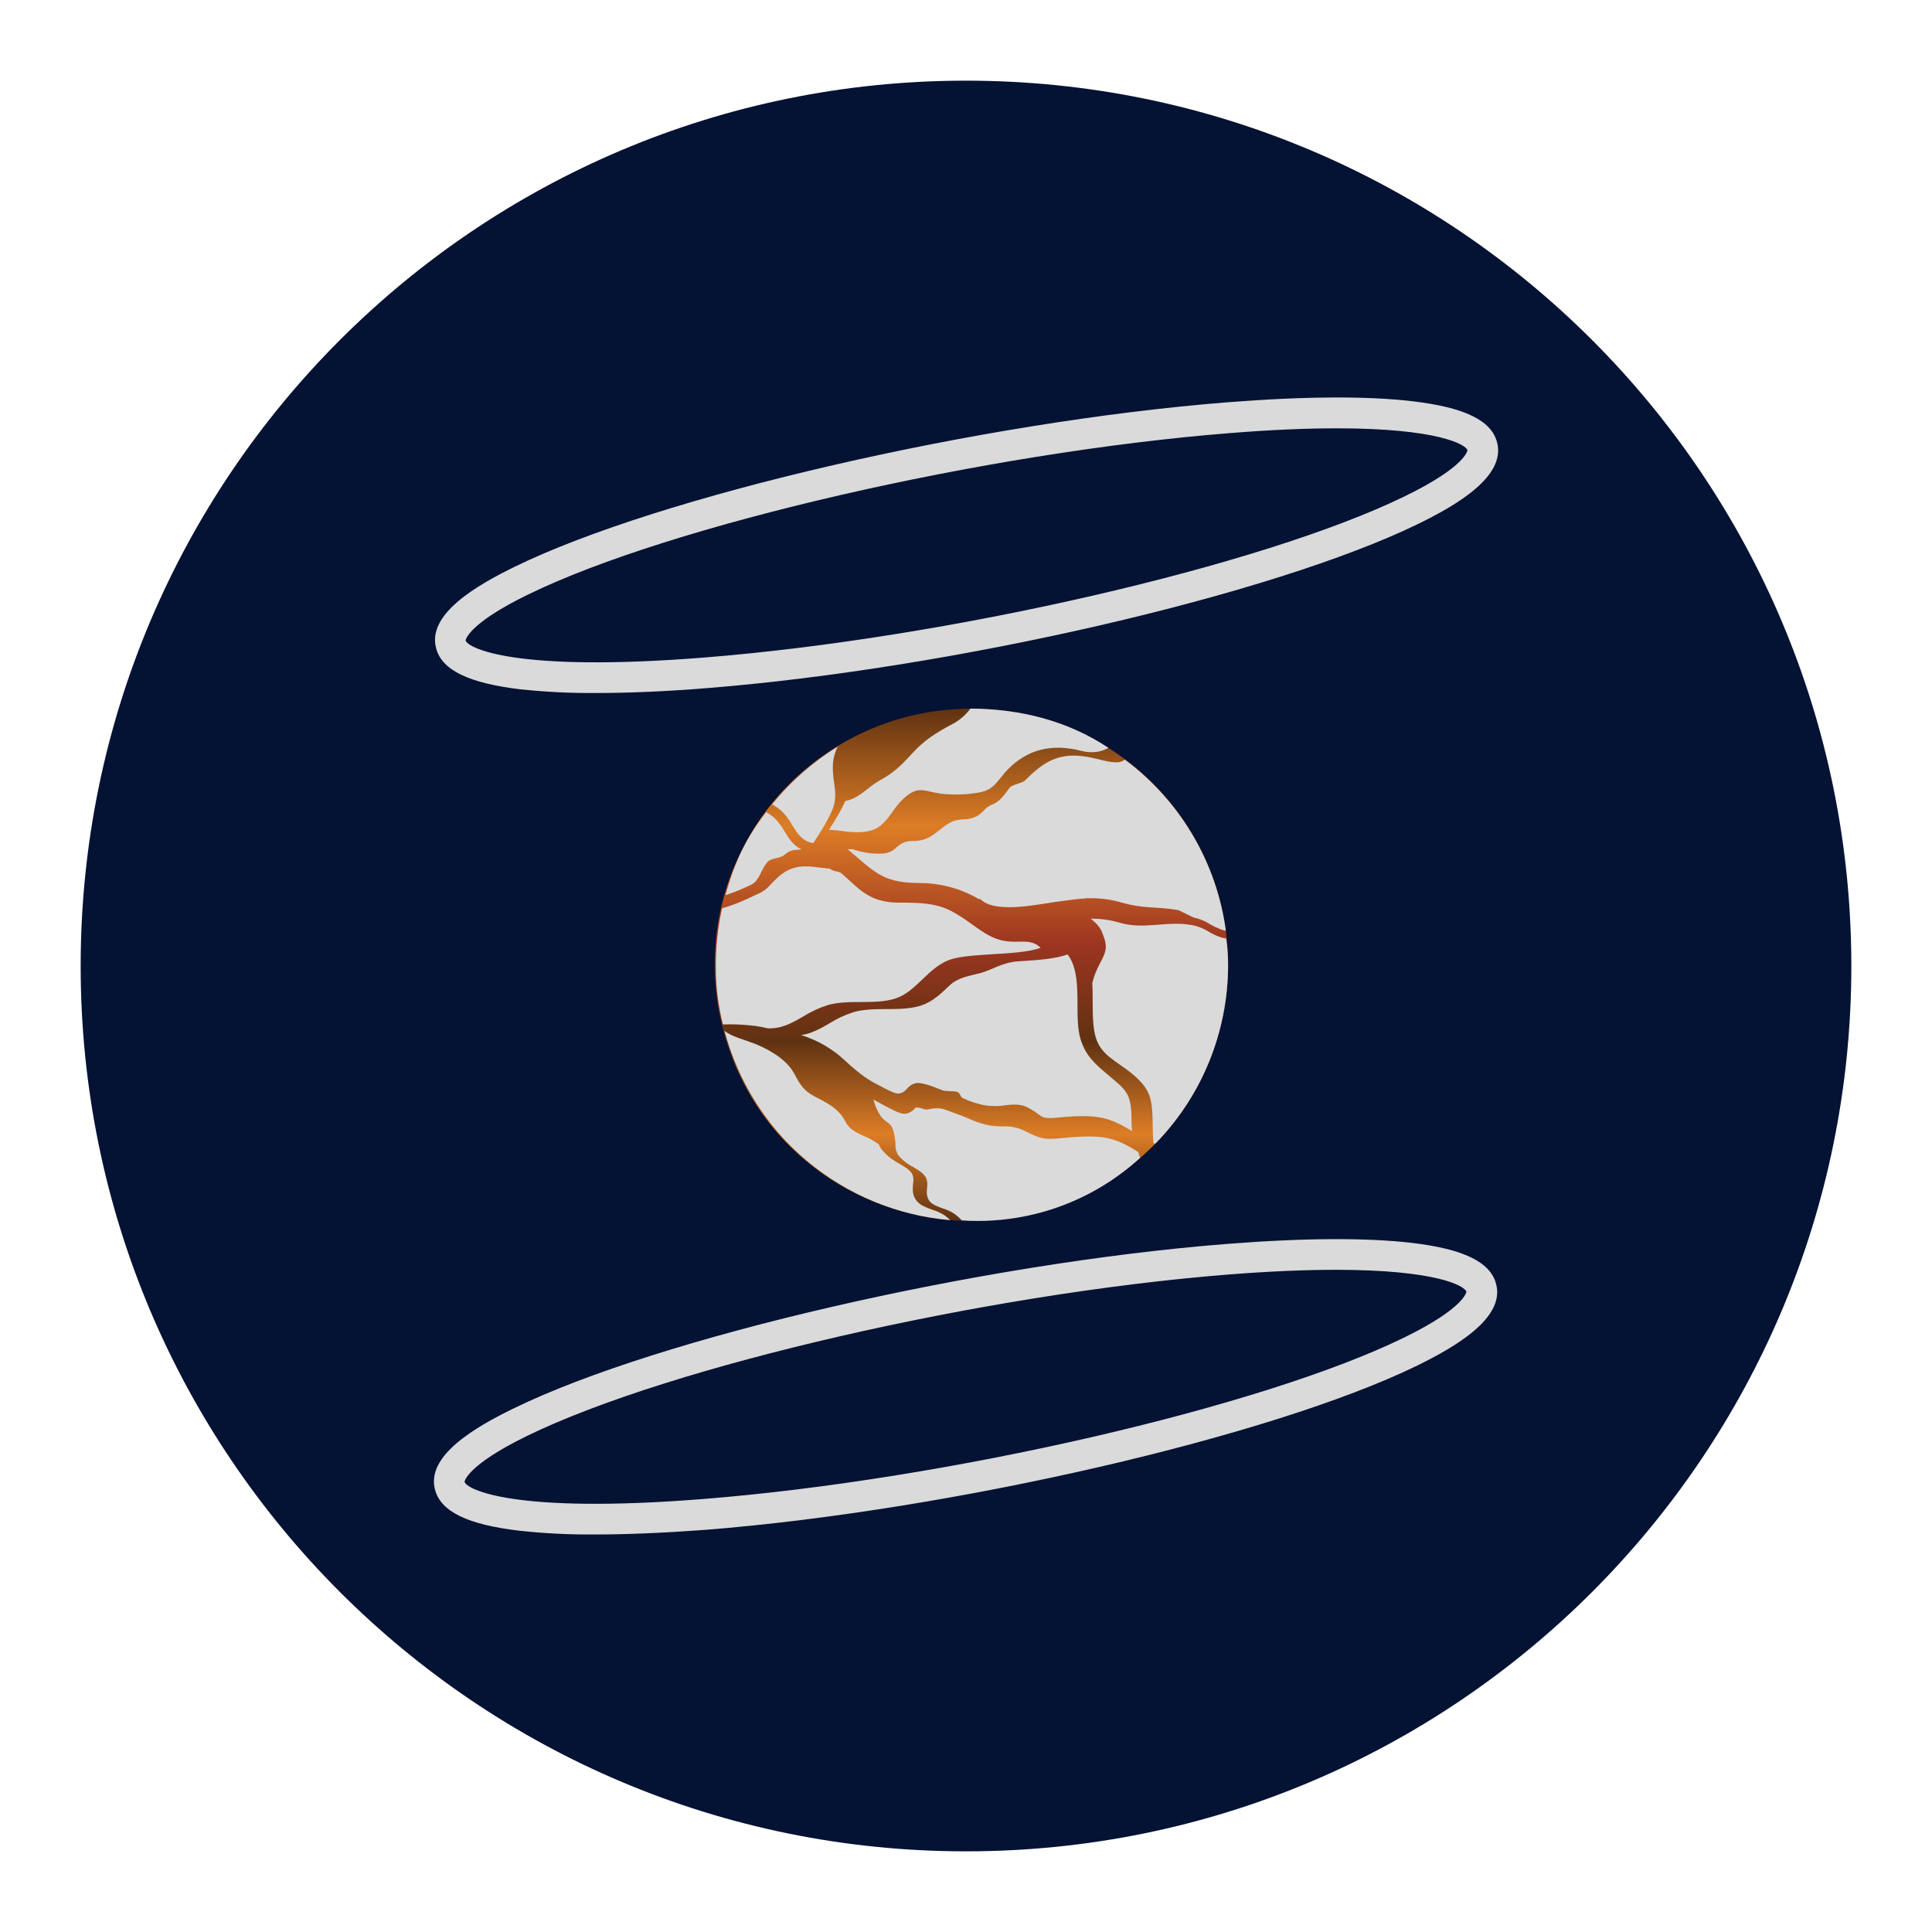 <svg width="20" height="20" viewBox="0 0 20 20" fill="none" xmlns="http://www.w3.org/2000/svg">
<g clip-path="url(#clip0_12609_2219)">
<path d="M10 19.165C15.062 19.165 19.165 15.062 19.165 10C19.165 4.938 15.062 0.835 10 0.835C4.938 0.835 0.835 4.938 0.835 10C0.835 15.062 4.938 19.165 10 19.165Z"
      fill="#041234" />
<path d="M11.918 8.094C11.424 7.607 10.757 7.335 10.063 7.336C10.054 7.336 10.044 7.336 10.037 7.336C9.333 7.34 8.66 7.623 8.166 8.122C7.671 8.622 7.395 9.298 7.398 10.001C7.402 10.704 7.685 11.377 8.184 11.872C8.684 12.366 9.36 12.642 10.063 12.639H10.089C10.614 12.634 11.125 12.473 11.558 12.177C11.991 11.881 12.326 11.464 12.522 10.977C12.718 10.491 12.765 9.957 12.657 9.444C12.55 8.931 12.292 8.461 11.918 8.094Z"
      fill="url(#paint0_linear_12609_2219)" />
<path d="M11.194 7.773C10.883 7.694 10.634 7.759 10.431 7.967C10.406 7.993 10.382 8.021 10.36 8.05C10.307 8.117 10.262 8.175 10.16 8.199C10.021 8.227 9.88 8.232 9.74 8.216C9.699 8.21 9.666 8.203 9.636 8.196C9.532 8.172 9.468 8.158 9.343 8.277C9.304 8.317 9.269 8.36 9.238 8.406C9.182 8.482 9.13 8.554 9.044 8.588C9.004 8.602 8.962 8.611 8.92 8.614L8.908 8.609L8.906 8.615C8.845 8.616 8.784 8.612 8.724 8.603C8.677 8.596 8.629 8.592 8.581 8.59C8.646 8.495 8.703 8.395 8.751 8.291C8.839 8.278 8.913 8.22 8.986 8.164C9.024 8.132 9.064 8.104 9.107 8.079C9.251 8 9.321 7.932 9.447 7.795C9.566 7.664 9.694 7.583 9.849 7.501C9.927 7.462 9.994 7.405 10.046 7.335C10.564 7.339 11.048 7.459 11.474 7.741C11.429 7.769 11.333 7.808 11.194 7.773Z"
      fill="#DADADA" />
<path d="M12.631 9.618C12.595 9.604 12.559 9.587 12.526 9.567C12.473 9.534 12.415 9.51 12.355 9.498L12.2 9.422C11.956 9.38 11.856 9.412 11.61 9.343C11.496 9.309 11.377 9.295 11.258 9.299L11.252 9.294L11.247 9.3C11.163 9.304 11.078 9.316 10.983 9.329L10.917 9.338C10.891 9.342 10.861 9.346 10.828 9.352C10.618 9.385 10.267 9.44 10.145 9.303L10.138 9.31C9.951 9.2 9.738 9.141 9.521 9.141C9.183 9.141 9.077 9.05 8.884 8.884C8.851 8.856 8.815 8.825 8.774 8.791C8.792 8.791 8.809 8.791 8.827 8.791C8.915 8.822 9.006 8.837 9.099 8.837C9.116 8.837 9.134 8.836 9.152 8.834C9.2 8.829 9.245 8.808 9.279 8.773C9.294 8.76 9.31 8.748 9.327 8.736C9.365 8.714 9.408 8.704 9.451 8.706C9.47 8.706 9.489 8.705 9.511 8.702C9.602 8.691 9.667 8.639 9.729 8.59C9.787 8.544 9.842 8.5 9.916 8.488C9.935 8.485 9.954 8.483 9.973 8.482C10.023 8.482 10.071 8.47 10.115 8.448C10.139 8.433 10.16 8.415 10.18 8.395C10.201 8.369 10.229 8.348 10.259 8.334C10.357 8.3 10.4 8.22 10.453 8.153C10.476 8.123 10.585 8.107 10.614 8.077C10.835 7.851 11.011 7.77 11.349 7.855C11.521 7.898 11.587 7.906 11.644 7.864C11.928 8.075 12.166 8.34 12.346 8.645C12.526 8.949 12.643 9.286 12.69 9.636C12.67 9.632 12.65 9.625 12.631 9.618Z"
      fill="#DADADA" />
<path d="M9.275 11.909C9.272 11.893 9.27 11.876 9.27 11.859C9.27 11.82 9.265 11.782 9.257 11.743C9.239 11.655 9.214 11.638 9.182 11.615C9.155 11.597 9.132 11.575 9.113 11.548C9.082 11.5 9.058 11.446 9.044 11.39L9.042 11.382C9.065 11.397 9.089 11.41 9.114 11.422C9.126 11.428 9.14 11.437 9.159 11.447C9.227 11.483 9.322 11.535 9.369 11.53C9.41 11.525 9.447 11.504 9.473 11.471C9.496 11.449 9.567 11.491 9.598 11.486C9.654 11.476 9.72 11.459 9.804 11.494C9.84 11.508 9.871 11.52 9.894 11.528C9.939 11.542 9.984 11.561 10.027 11.579C10.098 11.613 10.173 11.637 10.251 11.652C10.294 11.658 10.337 11.661 10.381 11.661C10.461 11.656 10.541 11.673 10.613 11.71C10.779 11.792 10.815 11.799 10.996 11.781C11.131 11.768 11.304 11.755 11.435 11.776C11.559 11.796 11.673 11.854 11.784 11.927C11.784 11.938 11.801 11.975 11.802 11.986C11.343 12.407 10.742 12.64 10.119 12.639C10.065 12.639 10.01 12.637 9.957 12.633C9.932 12.607 9.905 12.583 9.875 12.562C9.84 12.54 9.803 12.523 9.764 12.511C9.712 12.492 9.658 12.473 9.629 12.441C9.588 12.395 9.592 12.344 9.597 12.295C9.603 12.262 9.6 12.228 9.588 12.196C9.564 12.146 9.511 12.115 9.455 12.082C9.421 12.064 9.389 12.043 9.36 12.019C9.331 11.996 9.305 11.969 9.285 11.937C9.289 11.929 9.275 11.909 9.275 11.909Z"
      fill="#DADADA" />
<path d="M8.623 7.895C8.619 7.962 8.622 8.03 8.634 8.096C8.646 8.184 8.658 8.268 8.624 8.363L8.621 8.372H8.618V8.379C8.573 8.493 8.469 8.654 8.419 8.727C8.307 8.712 8.255 8.629 8.2 8.54C8.168 8.48 8.125 8.426 8.073 8.38C8.048 8.361 8.022 8.343 7.994 8.327C8.184 8.091 8.413 7.889 8.671 7.729C8.646 7.781 8.63 7.837 8.623 7.895Z"
      fill="#DADADA" />
<path d="M11.94 11.831C11.936 11.778 11.933 11.722 11.933 11.667C11.93 11.376 11.916 11.28 11.721 11.117C11.571 10.991 11.398 10.928 11.343 10.739C11.312 10.635 11.312 10.501 11.311 10.362C11.311 10.3 11.311 10.238 11.307 10.177C11.322 10.117 11.343 10.059 11.371 10.004C11.404 9.933 11.457 9.859 11.446 9.781C11.437 9.716 11.446 9.762 11.418 9.675C11.393 9.598 11.346 9.555 11.291 9.51C11.395 9.509 11.499 9.524 11.599 9.554C11.846 9.624 12.078 9.532 12.322 9.574L12.347 9.578C12.405 9.59 12.46 9.612 12.51 9.643C12.544 9.664 12.581 9.682 12.618 9.696C12.643 9.705 12.668 9.712 12.693 9.716C12.707 9.806 12.713 9.897 12.713 9.987C12.714 10.681 12.443 11.347 11.957 11.842L11.94 11.831Z"
      fill="#DADADA" />
<path d="M7.7 10.764C7.723 10.772 7.745 10.78 7.766 10.787C7.858 10.819 7.946 10.862 8.027 10.915C8.113 10.974 8.18 11.033 8.229 11.127C8.282 11.227 8.322 11.292 8.428 11.348L8.46 11.365C8.591 11.433 8.685 11.482 8.754 11.615C8.795 11.694 8.871 11.728 8.943 11.76C8.983 11.776 9.021 11.796 9.057 11.819L9.072 11.829L9.098 11.846C9.11 11.882 9.136 11.917 9.199 11.973C9.233 12 9.27 12.025 9.309 12.046C9.367 12.08 9.423 12.112 9.446 12.159C9.456 12.19 9.459 12.223 9.452 12.254C9.447 12.312 9.441 12.378 9.496 12.439C9.534 12.481 9.597 12.504 9.657 12.525C9.698 12.538 9.738 12.556 9.774 12.578C9.796 12.594 9.817 12.612 9.837 12.631C9.293 12.584 8.776 12.371 8.358 12.02C7.94 11.669 7.64 11.198 7.499 10.671C7.554 10.715 7.632 10.741 7.7 10.764Z"
      fill="#DADADA" />
<path d="M8.123 8.609C8.168 8.682 8.215 8.756 8.297 8.792C8.222 8.805 8.197 8.784 8.118 8.851C8.076 8.887 7.984 8.881 7.946 8.922C7.88 8.992 7.865 9.112 7.782 9.155C7.694 9.199 7.603 9.237 7.51 9.266C7.605 8.929 7.721 8.676 7.933 8.408C7.958 8.422 7.981 8.438 8.004 8.456C8.052 8.5 8.092 8.552 8.123 8.609Z"
      fill="#DADADA" />
<path d="M11.475 11.131L11.492 11.146C11.665 11.29 11.711 11.33 11.713 11.58C11.713 11.624 11.716 11.667 11.719 11.71C11.611 11.642 11.498 11.585 11.376 11.566C11.242 11.544 11.067 11.557 10.93 11.571C10.754 11.588 10.792 11.541 10.631 11.461C10.528 11.409 10.39 11.45 10.318 11.45C10.275 11.45 10.233 11.448 10.192 11.442C10.116 11.427 10.043 11.403 9.974 11.371C9.93 11.352 9.949 11.316 9.904 11.302C9.881 11.294 9.786 11.3 9.751 11.285C9.658 11.248 9.543 11.201 9.479 11.213C9.445 11.221 9.414 11.241 9.391 11.268C9.37 11.296 9.339 11.315 9.304 11.321C9.264 11.324 9.171 11.274 9.108 11.24C9.09 11.23 9.074 11.222 9.062 11.216C9.029 11.199 8.997 11.18 8.966 11.159C8.966 11.157 8.965 11.155 8.964 11.152L8.958 11.154C8.886 11.102 8.817 11.045 8.752 10.983C8.622 10.86 8.464 10.768 8.293 10.715C8.401 10.7 8.491 10.649 8.584 10.595C8.661 10.546 8.744 10.507 8.831 10.479C8.937 10.447 9.058 10.447 9.175 10.446C9.299 10.446 9.427 10.445 9.538 10.408C9.655 10.369 9.742 10.285 9.827 10.204C9.917 10.118 10.027 10.105 10.153 10.072C10.254 10.046 10.382 9.961 10.536 9.952C10.727 9.94 10.925 9.928 11.051 9.88C11.123 9.971 11.144 10.099 11.151 10.236V10.237C11.154 10.292 11.154 10.348 11.154 10.404C11.154 10.533 11.156 10.654 11.184 10.751C11.236 10.93 11.341 11.019 11.475 11.131Z"
      fill="#DADADA" />
<path d="M7.483 10.605C7.435 10.414 7.41 10.218 7.41 10.021C7.408 9.813 7.429 9.606 7.475 9.403C7.572 9.375 7.666 9.338 7.757 9.295C7.837 9.254 7.898 9.241 7.958 9.177C7.992 9.14 8.027 9.104 8.064 9.071C8.211 8.946 8.346 8.963 8.487 8.981C8.521 8.985 8.555 8.989 8.59 8.992C8.638 9.03 8.679 9.013 8.716 9.045C8.888 9.193 8.991 9.344 9.306 9.344C9.534 9.344 9.711 9.347 9.891 9.455C9.896 9.458 9.901 9.461 9.906 9.464C9.953 9.492 10 9.524 10.049 9.559L10.079 9.581C10.18 9.652 10.275 9.721 10.408 9.742C10.453 9.748 10.499 9.75 10.544 9.748C10.631 9.746 10.706 9.745 10.772 9.812C10.649 9.856 10.459 9.867 10.274 9.878C10.118 9.888 9.971 9.897 9.868 9.924C9.736 9.959 9.641 10.05 9.549 10.138C9.462 10.221 9.381 10.299 9.27 10.336C9.159 10.372 9.036 10.372 8.914 10.373C8.793 10.373 8.674 10.374 8.564 10.406C8.475 10.435 8.39 10.475 8.311 10.525C8.198 10.59 8.089 10.652 7.947 10.645C7.906 10.635 7.865 10.627 7.823 10.621L7.811 10.618V10.62C7.702 10.606 7.592 10.601 7.483 10.605Z"
      fill="#DADADA" />
<path d="M6.165 7.174C5.905 7.176 5.646 7.163 5.388 7.136C4.853 7.072 4.575 6.938 4.515 6.712C4.418 6.358 4.933 6.06 5.33 5.866C6.837 5.131 10.144 4.368 12.7 4.165C13.491 4.102 14.155 4.098 14.624 4.154C15.159 4.217 15.437 4.351 15.497 4.577C15.593 4.931 15.078 5.229 14.682 5.423C13.174 6.158 9.868 6.921 7.311 7.124C6.89 7.158 6.505 7.174 6.165 7.174ZM13.839 4.434C13.535 4.434 13.168 4.448 12.725 4.484C10.201 4.685 6.946 5.433 5.468 6.154C4.833 6.463 4.82 6.63 4.82 6.63C4.841 6.707 5.323 6.963 7.286 6.807C9.81 6.607 13.066 5.858 14.543 5.137C15.178 4.828 15.191 4.661 15.191 4.661C15.175 4.602 14.883 4.434 13.839 4.434Z"
      fill="#DADADA" />
<path d="M6.154 15.885C5.895 15.887 5.635 15.874 5.377 15.846C4.842 15.783 4.564 15.649 4.504 15.423C4.406 15.07 4.922 14.772 5.319 14.579C6.826 13.844 10.133 13.08 12.69 12.878C13.48 12.815 14.144 12.811 14.613 12.866C15.148 12.929 15.426 13.063 15.487 13.289C15.584 13.643 15.068 13.941 14.672 14.136C13.165 14.871 9.858 15.634 7.301 15.837C6.879 15.868 6.494 15.885 6.154 15.885ZM13.828 13.145C13.524 13.145 13.157 13.159 12.714 13.194C10.19 13.394 6.935 14.143 5.457 14.864C4.822 15.174 4.809 15.34 4.809 15.34C4.83 15.417 5.311 15.674 7.275 15.518C9.799 15.318 13.055 14.569 14.532 13.848C15.167 13.538 15.18 13.372 15.18 13.372C15.164 13.312 14.872 13.145 13.828 13.145Z"
      fill="#DADADA" />
</g>
<defs>
<linearGradient id="paint0_linear_12609_2219" x1="10.062" y1="12.639" x2="10.062" y2="7.336"
                gradientUnits="userSpaceOnUse">
<stop stop-color="#603211" />
<stop offset="0.17" stop-color="#DD7D26" />
<stop offset="0.35" stop-color="#603211" />
<stop offset="0.54" stop-color="#9C3520" />
<stop offset="0.77" stop-color="#DD7D26" />
<stop offset="1" stop-color="#603211" />
</linearGradient>
<clipPath id="clip0_12609_2219">
<rect width="20" height="20" fill="white" />
</clipPath>
</defs>
</svg>
